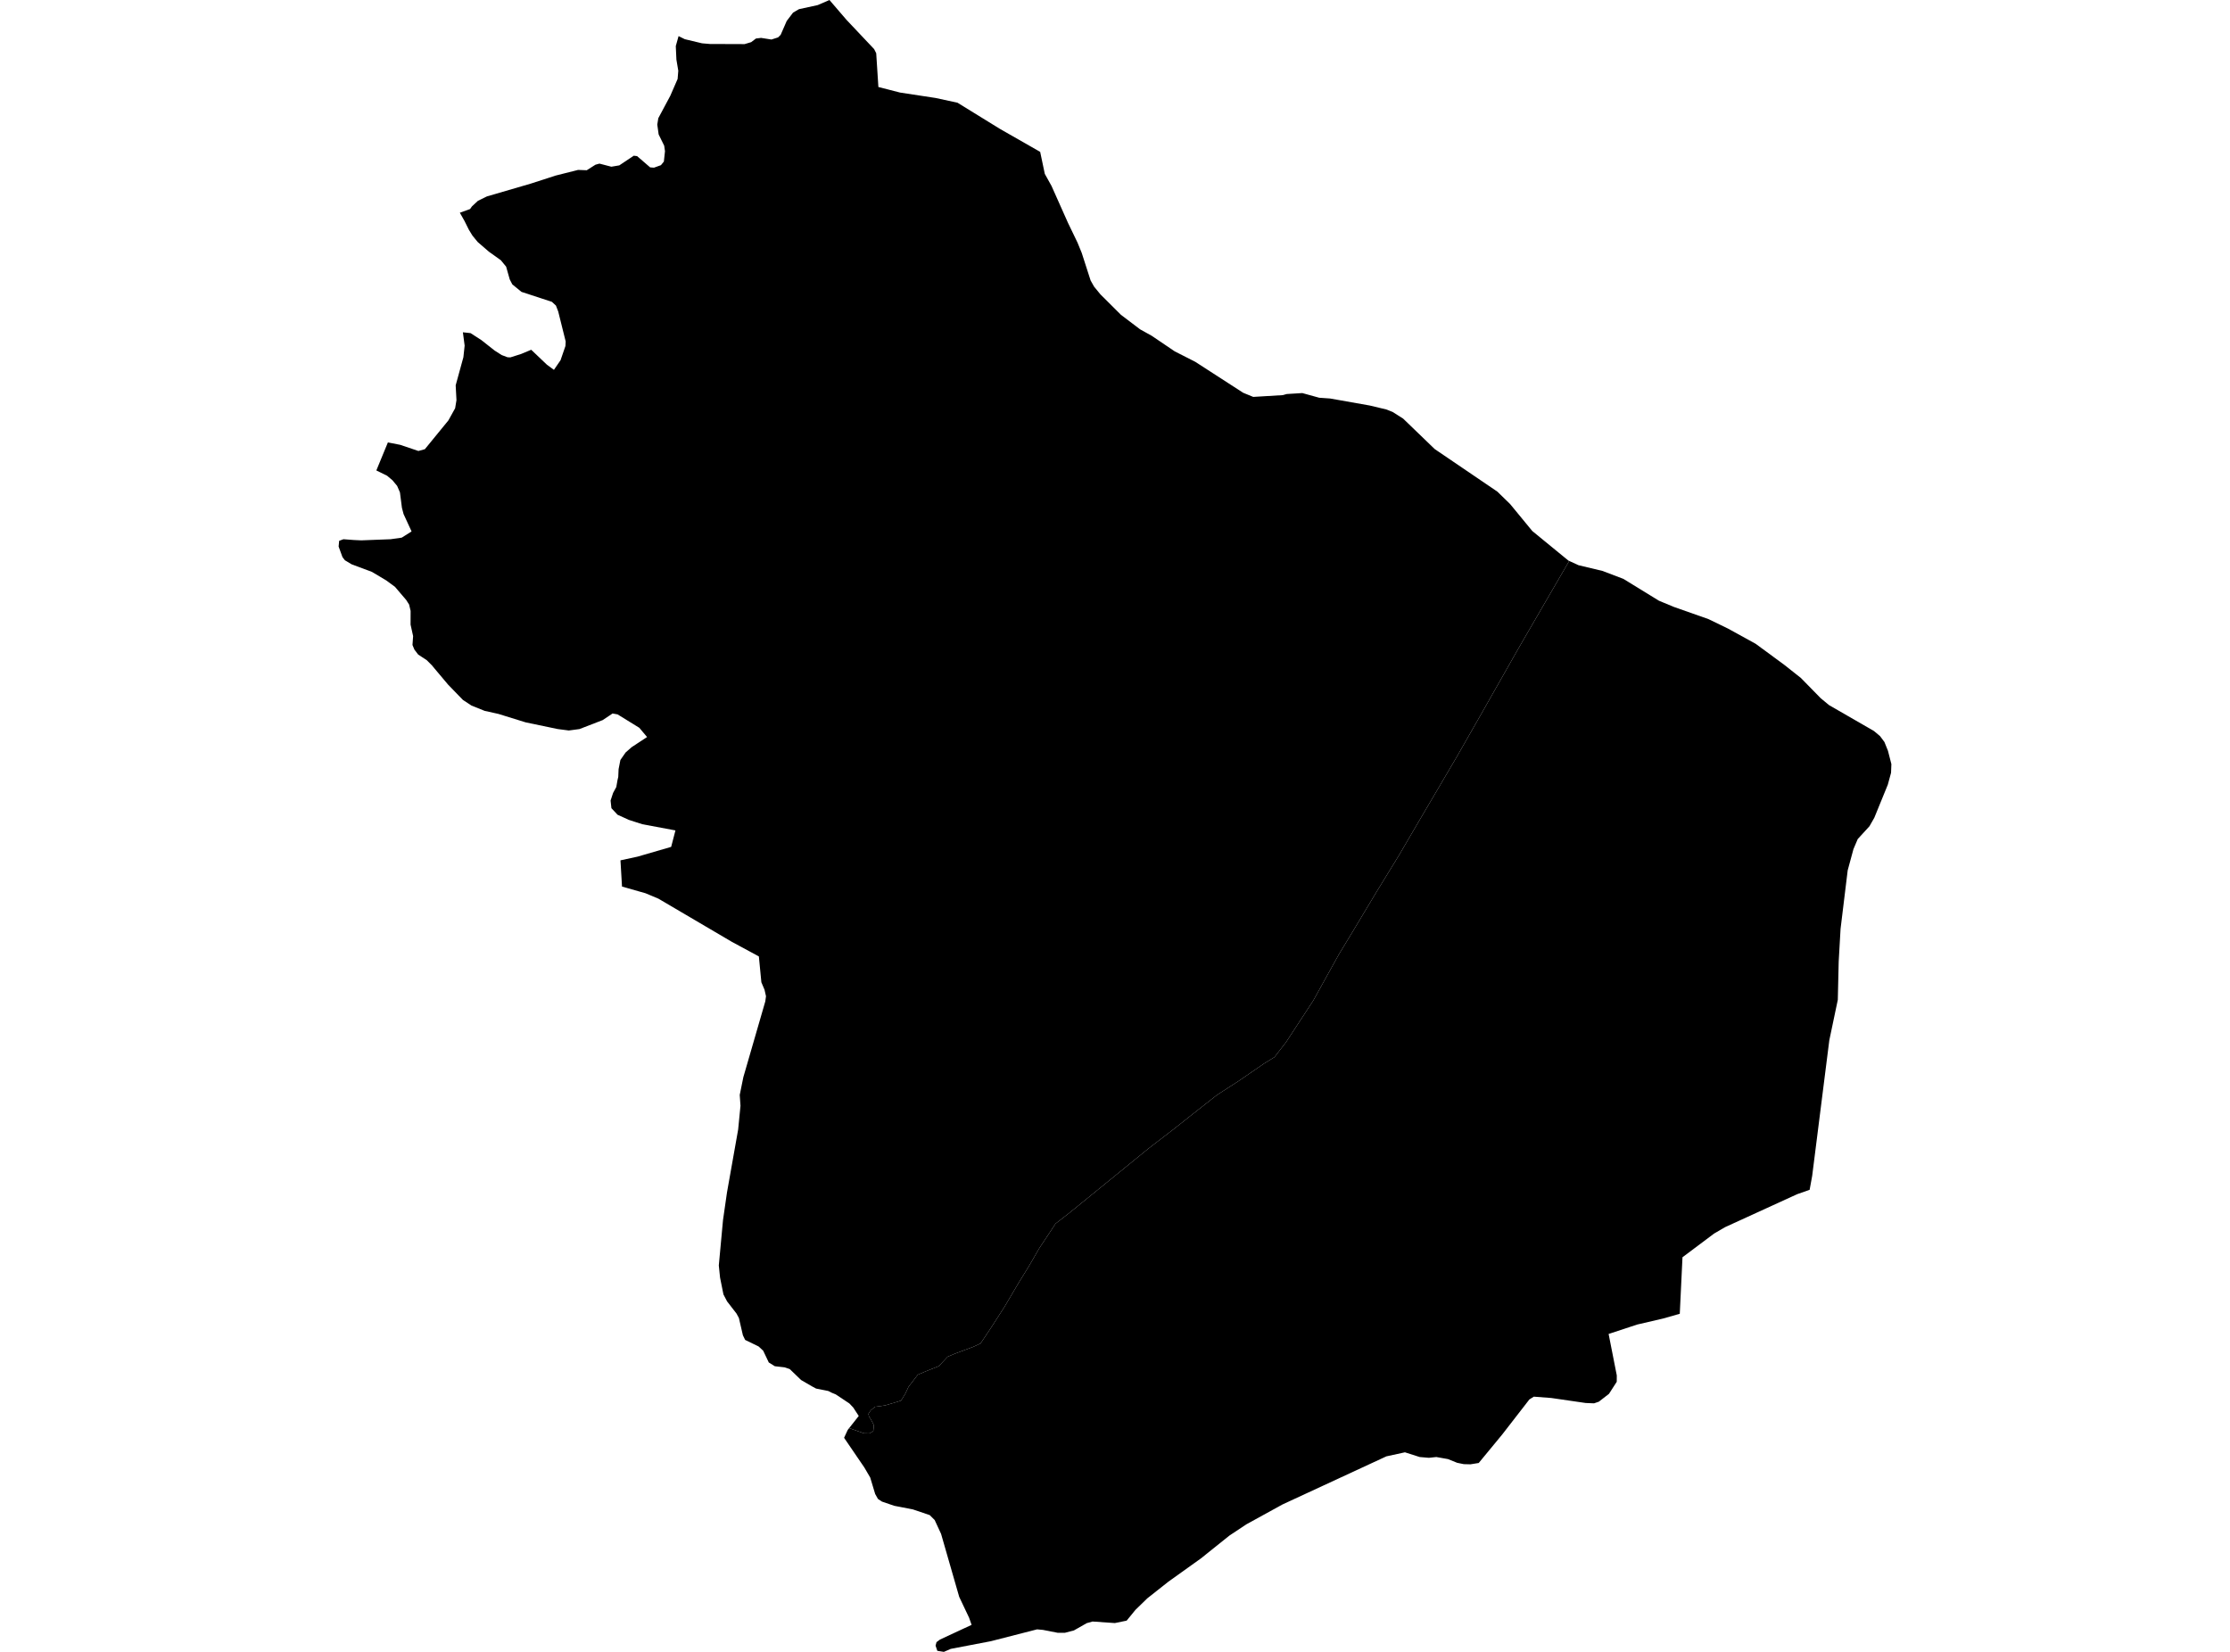 <?xml version='1.0'?>
<svg  baseProfile = 'tiny' width = '540' height = '400' stroke-linecap = 'round' stroke-linejoin = 'round' version='1.1' xmlns='http://www.w3.org/2000/svg'>
<path id='4106201001' title='4106201001'  d='M 438.207 288.111 435.168 289.181 417.755 297.146 415.08 298.7 407.418 304.444 406.762 318.132 402.755 319.273 396.456 320.737 389.531 323.018 391.509 333.062 391.499 334.597 389.621 337.514 387.158 339.422 385.997 339.816 383.979 339.735 375.65 338.524 371.421 338.201 370.341 338.877 363.779 347.346 358.076 354.261 356.067 354.584 354.452 354.544 352.837 354.211 350.646 353.322 347.809 352.818 346.003 353.009 343.782 352.818 340.208 351.677 335.716 352.656 310.56 364.305 301.838 369.1 297.74 371.816 290.795 377.378 282.931 383.001 277.823 387.038 274.936 389.845 273.796 391.248 272.816 392.439 269.96 393.025 264.559 392.651 263.156 393.045 260.047 394.811 257.876 395.377 256.11 395.377 252.546 394.68 251.133 394.549 239.948 397.416 230.237 399.273 228.562 400 226.977 399.748 226.553 398.496 226.775 397.648 227.613 397.022 235.274 393.459 234.669 391.732 232.276 386.685 227.885 371.432 226.331 368.071 225.129 366.879 221.071 365.507 216.539 364.628 213.541 363.599 212.602 362.973 211.926 361.772 210.724 357.784 209.301 355.351 204.395 348.164 205.283 346.246 205.626 345.812 209.19 347.074 210.553 347.104 211.471 346.539 211.613 345.095 210.866 343.662 210.442 343.056 210.29 342.37 210.856 341.502 211.895 340.654 214.278 340.331 217.175 339.483 218.194 339.15 219.224 337.474 219.971 335.879 220.728 334.869 222.252 332.881 224.352 331.992 227.34 330.811 229.47 328.53 231.176 327.813 233.841 326.814 235.608 326.158 237.435 325.33 240.079 321.363 243.219 316.477 246.772 310.461 249.155 306.604 251.678 302.244 254.656 297.751 255.575 296.328 258.977 293.683 268.415 286.011 278.076 278.138 284.284 273.363 289.846 268.962 294.702 265.146 299.971 261.744 306.179 257.484 308.612 255.99 311.418 252.366 317.99 242.322 324.198 231.127 327.57 225.565 333.334 215.955 338.765 207.112 343.529 198.965 352.736 183.309 358.419 173.355 367.736 156.941 374.156 145.878 379.991 135.833 382.232 136.863 388.026 138.246 393.104 140.174 401.715 145.464 405.339 146.968 413.707 149.915 418.432 152.207 425.114 155.881 431.989 160.929 436.087 164.169 440.912 169.095 442.921 170.751 453.773 177.009 455.247 178.241 456.317 179.674 457.175 181.804 458.003 185.025 457.922 187.134 457.134 190.021 453.864 198.026 452.693 200.076 449.856 203.175 448.816 205.618 447.423 210.756 445.697 224.919 445.243 232.863 445.031 242.1 442.972 251.902 438.823 284.739 438.207 288.111 Z' />
<path id='4106201002' title='4106201002'  d='M 315.355 95.182 319.454 96.313 322.078 96.495 331.719 98.201 335.645 99.139 337.23 99.755 339.764 101.36 347.416 108.739 362.588 119.046 365.677 122.054 371.047 128.585 379.789 135.743 379.991 135.833 374.156 145.878 367.736 156.941 358.419 173.355 352.736 183.309 343.529 198.965 338.765 207.112 333.334 215.955 327.57 225.565 324.198 231.127 317.99 242.322 311.418 252.366 308.612 255.99 306.179 257.484 299.971 261.744 294.702 265.146 289.846 268.962 284.284 273.363 278.076 278.138 268.415 286.011 258.977 293.683 255.575 296.328 254.656 297.751 251.678 302.244 249.155 306.604 246.772 310.461 243.219 316.477 240.079 321.363 237.435 325.33 235.608 326.158 233.841 326.814 231.176 327.813 229.47 328.53 227.34 330.811 224.352 331.992 222.252 332.881 220.728 334.869 219.971 335.879 219.224 337.474 218.194 339.15 217.175 339.483 214.278 340.331 211.895 340.654 210.856 341.502 210.29 342.37 210.442 343.056 210.866 343.662 211.613 345.095 211.471 346.539 210.553 347.104 209.19 347.074 205.626 345.812 207.948 342.874 206.616 340.835 205.677 339.846 202.366 337.645 201.427 337.262 200.569 336.828 197.621 336.242 196.683 335.738 193.987 334.173 191.232 331.518 190.01 331.104 187.628 330.832 186.164 329.923 184.811 327.076 183.701 326.047 180.44 324.462 179.895 323.341 178.926 319.152 178.341 318.072 176.059 315.124 175.181 313.438 174.363 309.37 174.061 306.423 175.08 295.43 176.039 288.767 178.744 273.524 179.31 267.77 179.128 265.136 180.006 260.825 180.35 259.644 185.316 242.493 185.488 241.242 185.134 239.667 184.367 237.86 183.762 231.601 177.19 228.048 159.433 217.61 156.304 216.298 150.621 214.683 150.247 208.333 154.386 207.435 162.522 205.073 163.562 201.085 155.557 199.591 152.266 198.531 149.541 197.29 148.057 195.705 147.855 193.847 148.461 192.01 149.238 190.577 149.521 188.951 149.712 188.134 149.793 186.266 150.227 184.035 151.479 182.228 152.943 180.936 154.336 180.018 156.688 178.473 154.82 176.242 149.551 172.992 148.339 172.77 145.957 174.365 140.314 176.545 137.74 176.888 135.035 176.535 127.292 174.92 120.68 172.871 117.359 172.134 114.179 170.862 112.1 169.489 108.516 165.794 105.205 161.857 104.579 161.1 103.348 159.869 101.258 158.496 100.35 157.305 99.885 156.184 100.037 154.034 99.421 151.248 99.431 147.927 99.068 146.392 98.361 145.282 95.635 142.092 93.546 140.558 90.073 138.488 85.157 136.651 83.522 135.672 82.936 134.915 81.997 132.341 82.129 130.958 83.168 130.574 85.712 130.766 87.489 130.847 94.585 130.574 97.281 130.191 99.663 128.686 97.725 124.477 97.331 122.983 96.847 119.228 96.17 117.663 95.05 116.31 93.738 115.2 91.133 113.918 93.929 107.134 96.927 107.72 101.319 109.204 102.883 108.77 108.577 101.804 110.212 98.857 110.535 96.898 110.343 93.305 112.211 86.501 112.514 83.695 112.09 80.464 113.947 80.666 116.562 82.352 119.762 84.876 121.478 85.976 122.901 86.511 123.587 86.541 126.192 85.714 128.635 84.694 132.42 88.298 134.136 89.56 135.741 87.218 136.922 83.785 136.983 82.695 135.176 75.437 134.621 73.994 133.632 73.085 126.283 70.683 124.062 68.866 123.436 67.664 122.558 64.565 121.276 63.011 118.409 60.962 115.703 58.63 114.421 57.075 113.543 55.642 112.483 53.512 111.353 51.513 113.836 50.615 114.27 49.989 115.734 48.626 117.894 47.566 128.514 44.467 134.53 42.519 139.981 41.146 142.081 41.226 144.191 39.884 145.16 39.621 148.037 40.368 149.965 40.045 153.468 37.703 154.275 37.804 157.435 40.53 158.363 40.601 160.049 39.995 160.756 39.127 161.028 36.613 160.837 35.281 159.494 32.555 159.161 30.163 159.413 28.618 162.321 23.177 164.087 19.119 164.249 17.131 163.794 14.435 163.643 11.155 164.319 8.742 165.823 9.489 170.003 10.488 171.9 10.65 180.299 10.68 181.904 10.206 183.055 9.327 184.297 9.176 186.81 9.57 188.415 9.055 189.041 8.429 190.505 5.078 192.039 3.059 193.473 2.221 198.015 1.232 200.852 0 204.991 4.815 211.673 11.891 212.178 12.891 212.703 21.068 217.942 22.41 226.603 23.732 231.862 24.873 242.159 31.223 251.88 36.775 253.001 42.105 254.626 45.022 258.603 53.936 260.925 58.751 261.944 61.244 264.095 67.917 264.932 69.401 266.467 71.278 271.444 76.235 276.077 79.748 278.893 81.312 284.456 85.078 289.432 87.611 301.041 95.112 303.474 96.111 310.651 95.677 311.57 95.415 315.355 95.182 Z' />
</svg>